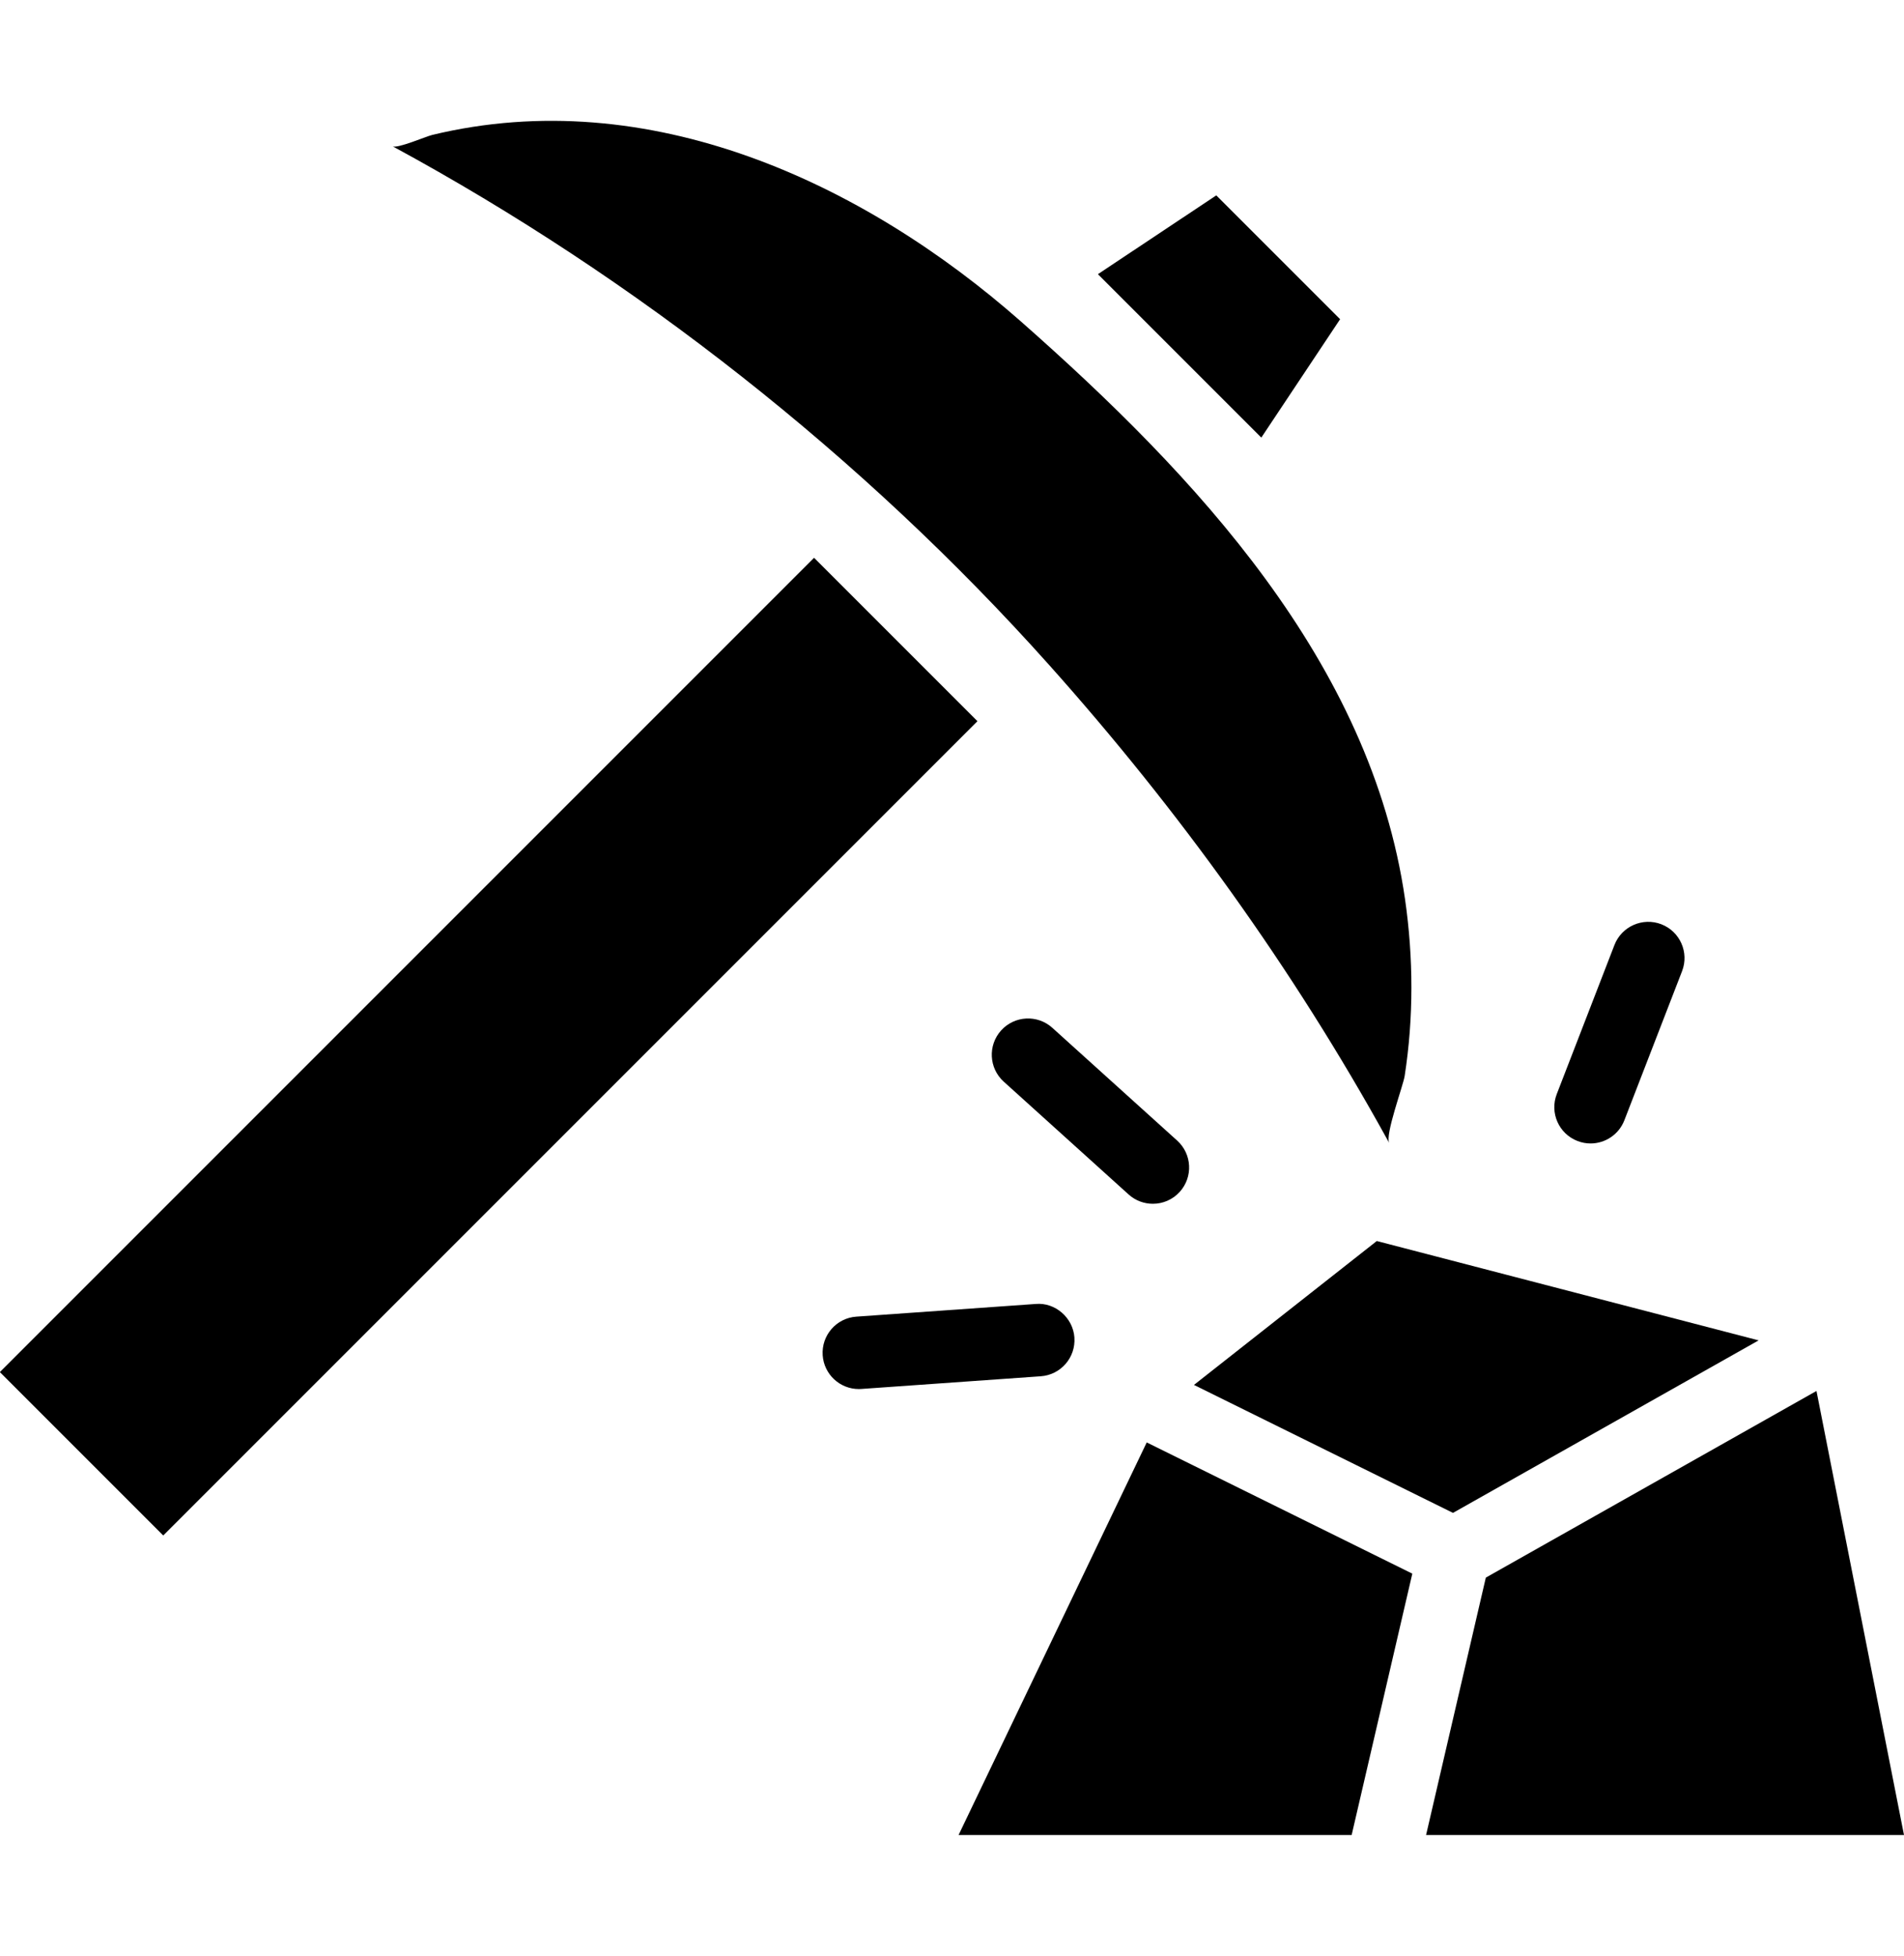 <?xml version="1.0" encoding="UTF-8" standalone="no"?>
<svg
   xmlns:dc="http://purl.org/dc/elements/1.1/"
   xmlns:cc="http://creativecommons.org/ns#"
   xmlns:rdf="http://www.w3.org/1999/02/22-rdf-syntax-ns#"
   xmlns:svg="http://www.w3.org/2000/svg"
   xmlns="http://www.w3.org/2000/svg"
   xmlns:sodipodi="http://sodipodi.sourceforge.net/DTD/sodipodi-0.dtd"
   xmlns:inkscape="http://www.inkscape.org/namespaces/inkscape"
   version="1.0"
   x="0px"
   y="0px"
   viewBox="0 0 78.792 80.932"
   enable-background="new 0 0 100 100"
   xml:space="preserve"
   id="svg4332"
   inkscape:version="0.91 r13725"
   sodipodi:docname="mining.svg"
   width="78.792"
   height="80.932"><defs
     id="defs4362" /><sodipodi:namedview
     pagecolor="#ffffff"
     bordercolor="#666666"
     borderopacity="1"
     objecttolerance="10"
     gridtolerance="10"
     guidetolerance="10"
     inkscape:pageopacity="0"
     inkscape:pageshadow="2"
     inkscape:window-width="640"
     inkscape:window-height="480"
     id="namedview4360"
     showgrid="false"
     inkscape:zoom="1.888"
     inkscape:cx="38.542097"
     inkscape:cy="31.455376"
     inkscape:window-x="0"
     inkscape:window-y="0"
     inkscape:window-maximized="0"
     inkscape:current-layer="svg4332"
     fit-margin-top="5"
     fit-margin-left="0"
     fit-margin-right="0"
     fit-margin-bottom="5" /><g
     id="g4334"
     transform="translate(-11.458,-13.024)"><g
       id="g4336"><rect
         x="7.86"
         y="51.553"
         transform="matrix(0.707,-0.707,0.707,0.707,-30.553,38.907)"
         width="47.658"
         height="9.563"
         id="rect4338" /><polygon
         points="61.791,21.108 56.892,24.369 63.654,31.131 66.915,26.232 "
         id="polygon4340" /><path
         d="m 54.872,40.537 c 5.359,5.996 10.087,12.56 13.969,19.591 0.035,0.064 0.071,0.128 0.106,0.192 -0.181,-0.333 0.575,-2.365 0.639,-2.772 0.375,-2.416 0.364,-4.897 0.016,-7.315 C 68.185,40.404 60.904,32.676 53.729,26.346 47.179,20.567 38.294,16.447 29.345,18.607 c -0.264,0.064 -1.446,0.576 -1.643,0.469 10.054,5.45 19.463,12.837 27.169,21.46 z"
         id="path4342"
         inkscape:connector-curvature="0" /><path
         d="m 52.887,55.661 c -0.555,0.615 -0.507,1.563 0.107,2.119 l 5.167,4.667 c 0.287,0.259 0.646,0.387 1.006,0.387 0.409,0 0.817,-0.167 1.113,-0.495 0.555,-0.615 0.507,-1.563 -0.107,-2.119 l -5.167,-4.667 c -0.613,-0.554 -1.562,-0.508 -2.119,0.108 z"
         id="path4344"
         inkscape:connector-curvature="0" /><path
         d="m 76.738,60.236 c 0.178,0.069 0.36,0.102 0.541,0.102 0.602,0 1.169,-0.365 1.399,-0.959 l 2.388,-6.171 c 0.299,-0.773 -0.086,-1.642 -0.858,-1.94 -0.768,-0.297 -1.641,0.085 -1.94,0.857 l -2.388,6.171 c -0.299,0.773 0.086,1.642 0.858,1.94 z"
         id="path4346"
         inkscape:connector-curvature="0" /><path
         d="m 55.92,68.369 c -0.058,-0.827 -0.802,-1.462 -1.602,-1.39 l -7.424,0.525 c -0.827,0.058 -1.449,0.775 -1.391,1.602 0.056,0.79 0.714,1.394 1.494,1.394 0.036,0 0.072,-9.77e-4 0.107,-0.004 l 7.424,-0.525 c 0.827,-0.058 1.449,-0.775 1.391,-1.602 z"
         id="path4348"
         inkscape:connector-curvature="0" /><polygon
         points="72.945,78.302 70.472,88.955 90.25,88.955 86.628,70.579 "
         id="polygon4350" /><polygon
         points="71.586,75.624 84.234,68.486 68.433,64.375 60.867,70.329 "
         id="polygon4352" /><polygon
         points="67.392,88.955 69.903,78.138 58.912,72.709 51.125,88.955 "
         id="polygon4354" /></g></g></svg>